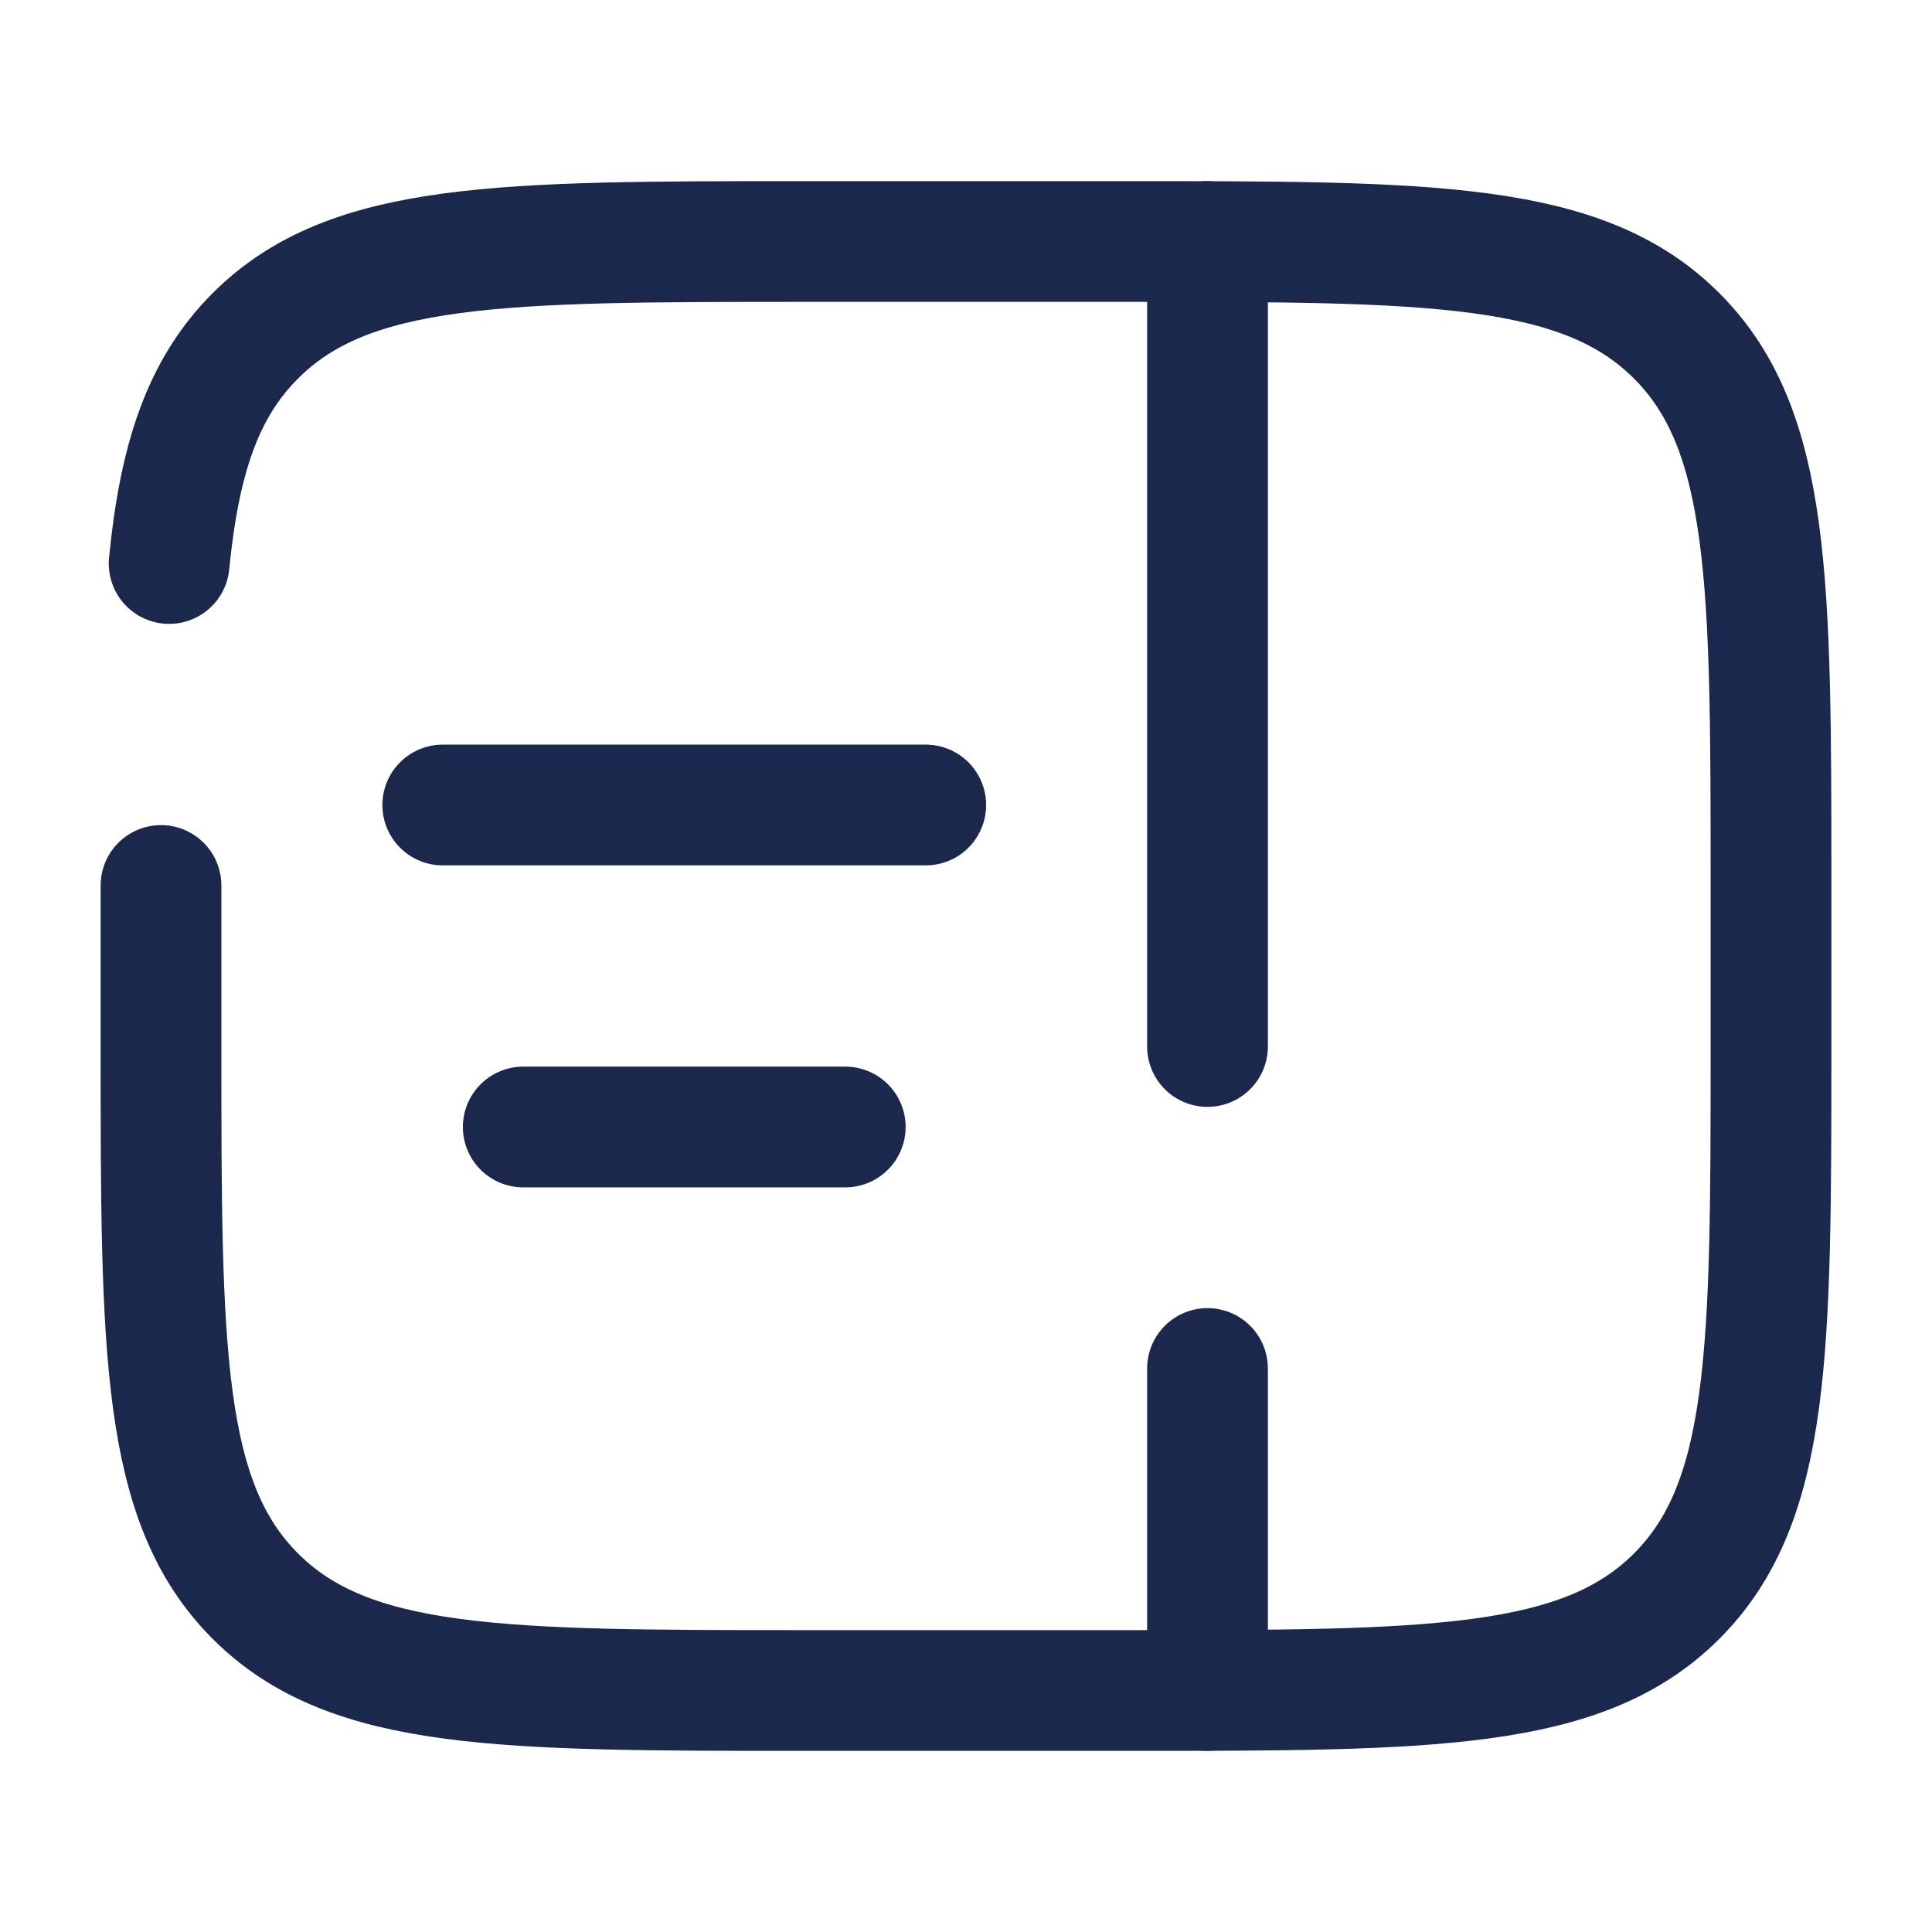 <?xml version="1.0" encoding="utf-8"?>
<svg width="800px" height="800px" viewBox="0 0 24 24" fill="none" xmlns="http://www.w3.org/2000/svg">
<path d="M5.5 10H11.5" stroke="#1C274C" stroke-width="1.5" stroke-linecap="round"/>
<path d="M6.5 14H10.5" stroke="#1C274C" stroke-width="1.5" stroke-linecap="round"/>
<path d="M15 3L15 13M15 17L15 21" stroke="#1C274C" stroke-width="1.5" stroke-linecap="round"/>
<path d="M2 11V13C2 16.771 2 18.657 3.172 19.828C4.343 21 6.229 21 10 21H14C17.771 21 19.657 21 20.828 19.828C22 18.657 22 16.771 22 13V11C22 7.229 22 5.343 20.828 4.172C19.657 3 17.771 3 14 3H10C6.229 3 4.343 3 3.172 4.172C2.518 4.825 2.229 5.7 2.101 7" stroke="#1C274C" stroke-width="1.5" stroke-linecap="round"/>
</svg>